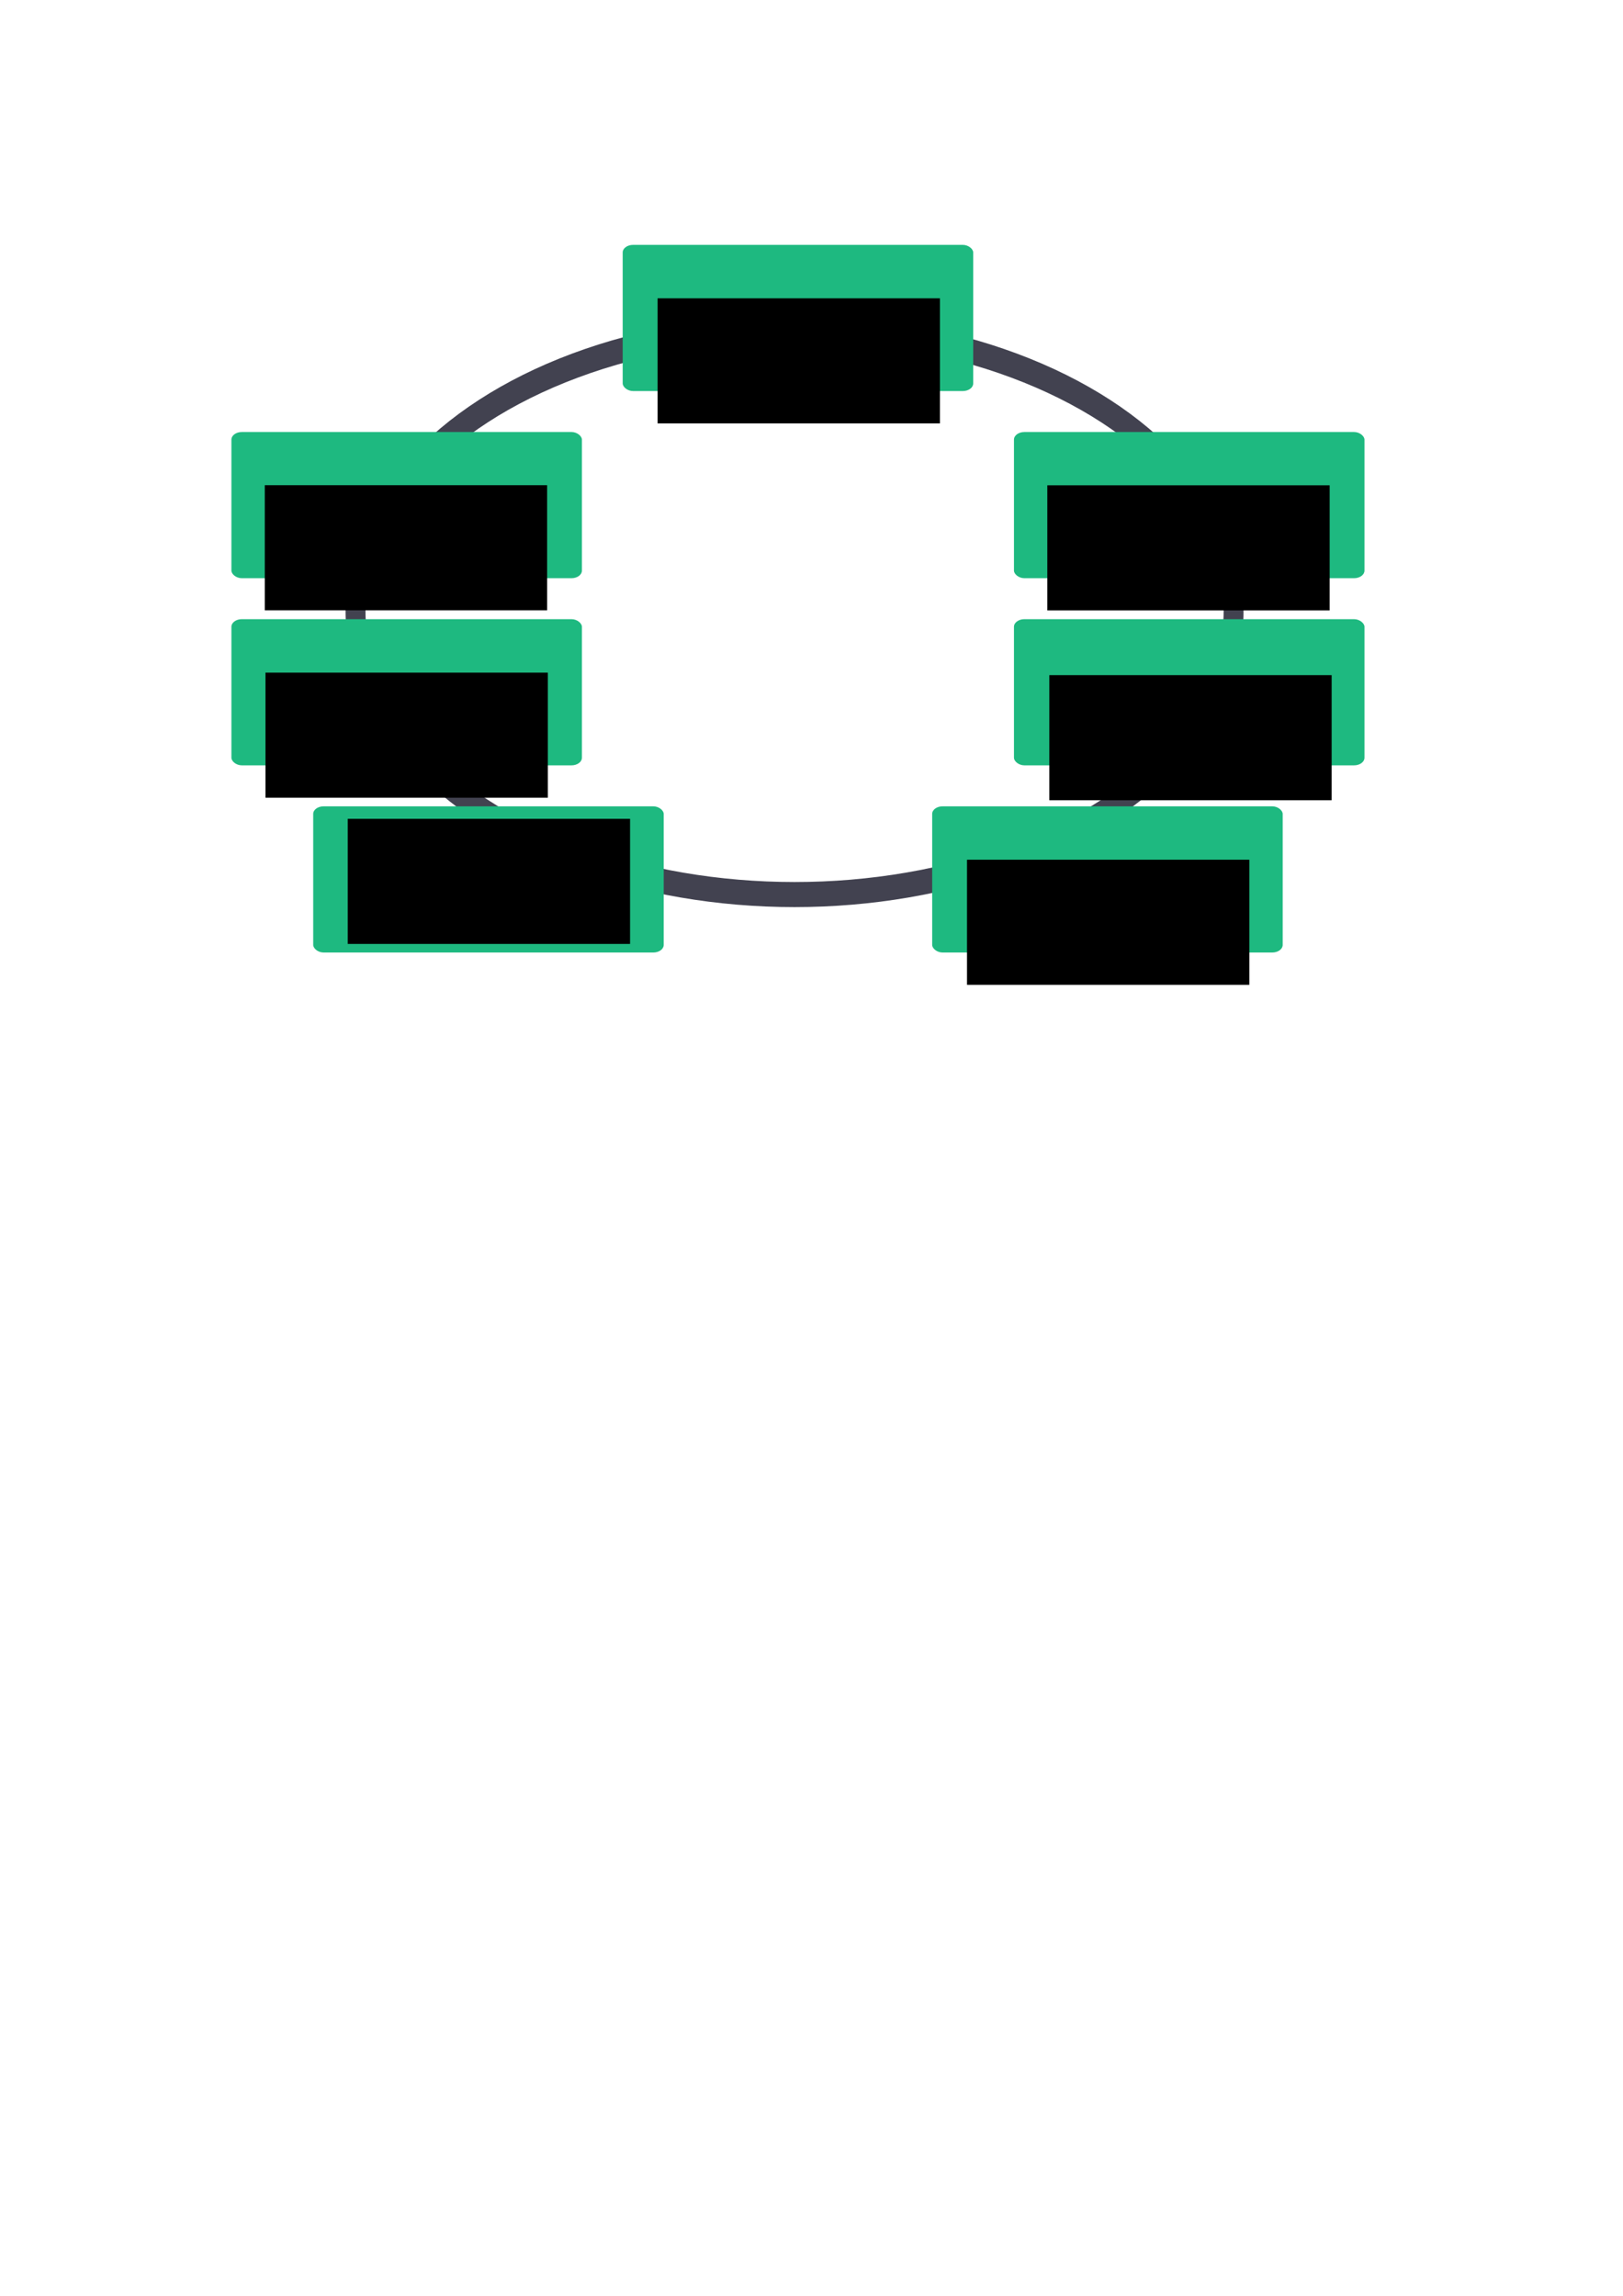 <?xml version="1.0" encoding="UTF-8" standalone="no"?>
<!-- Created with Inkscape (http://www.inkscape.org/) -->

<svg
   xmlns:osb="http://www.openswatchbook.org/uri/2009/osb"
   xmlns:dc="http://purl.org/dc/elements/1.1/"
   xmlns:cc="http://creativecommons.org/ns#"
   xmlns:rdf="http://www.w3.org/1999/02/22-rdf-syntax-ns#"
   xmlns:svg="http://www.w3.org/2000/svg"
   xmlns="http://www.w3.org/2000/svg"
   xmlns:sodipodi="http://sodipodi.sourceforge.net/DTD/sodipodi-0.dtd"
   xmlns:inkscape="http://www.inkscape.org/namespaces/inkscape"
   width="210mm"
   height="297mm"
   viewBox="0 0 210 297"
   version="1.1"
   id="svg8"
   inkscape:version="0.92.3 (2405546, 2018-03-11)"
   sodipodi:docname="lifecycle.svg">
  <defs
     id="defs2">
    <inkscape:perspective
       sodipodi:type="inkscape:persp3d"
       inkscape:vp_x="0 : 148.5 : 1"
       inkscape:vp_y="0 : 1000 : 0"
       inkscape:vp_z="210 : 148.5 : 1"
       inkscape:persp3d-origin="105 : 99 : 1"
       id="perspective986" />
    <linearGradient
       id="linearGradient982"
       osb:paint="solid">
      <stop
         style="stop-color:#000000;stop-opacity:1;"
         offset="0"
         id="stop980" />
    </linearGradient>
    <linearGradient
       id="linearGradient976"
       osb:paint="solid">
      <stop
         style="stop-color:#000000;stop-opacity:1;"
         offset="0"
         id="stop974" />
    </linearGradient>
    <filter
       style="color-interpolation-filters:sRGB;"
       inkscape:label="Drop Shadow"
       id="filter827">
      <feFlood
         flood-opacity="0.498"
         flood-color="rgb(0,0,0)"
         result="flood"
         id="feFlood817" />
      <feComposite
         in="flood"
         in2="SourceGraphic"
         operator="in"
         result="composite1"
         id="feComposite819" />
      <feGaussianBlur
         in="composite1"
         stdDeviation="0.5"
         result="blur"
         id="feGaussianBlur821" />
      <feOffset
         dx="0"
         dy="0"
         result="offset"
         id="feOffset823" />
      <feComposite
         in="SourceGraphic"
         in2="offset"
         operator="over"
         result="composite2"
         id="feComposite825" />
    </filter>
    <filter
       style="color-interpolation-filters:sRGB;"
       inkscape:label="Drop Shadow"
       id="filter998">
      <feFlood
         flood-opacity="0.498"
         flood-color="rgb(0,0,0)"
         result="flood"
         id="feFlood988" />
      <feComposite
         in="flood"
         in2="SourceGraphic"
         operator="in"
         result="composite1"
         id="feComposite990" />
      <feGaussianBlur
         in="composite1"
         stdDeviation="0.1"
         result="blur"
         id="feGaussianBlur992" />
      <feOffset
         dx="0"
         dy="0"
         result="offset"
         id="feOffset994" />
      <feComposite
         in="SourceGraphic"
         in2="offset"
         operator="over"
         result="composite2"
         id="feComposite996" />
    </filter>
  </defs>
  <sodipodi:namedview
     id="base"
     pagecolor="#ffffff"
     bordercolor="#666666"
     borderopacity="1.0"
     inkscape:pageopacity="0.0"
     inkscape:pageshadow="2"
     inkscape:zoom="0.7"
     inkscape:cx="303.18133"
     inkscape:cy="732.43696"
     inkscape:document-units="mm"
     inkscape:current-layer="layer1"
     showgrid="false"
     inkscape:window-width="1920"
     inkscape:window-height="1136"
     inkscape:window-x="0"
     inkscape:window-y="27"
     inkscape:window-maximized="1"
     inkscape:measure-start="0,0"
     inkscape:measure-end="0,0" />
  <g
     inkscape:label="Ebene 1"
     inkscape:groupmode="layer"
     id="layer1">
    <ellipse
       style="fill:none;fill-opacity:1;stroke:#424250;stroke-width:2.613;stroke-miterlimit:4;stroke-dasharray:none;stroke-opacity:1;filter:url(#filter998)"
       id="path960"
       cx="102.765"
       cy="78.24"
       rx="57.613"
       ry="29.55"
       transform="matrix(0.986,0,0,1.241,1.481,-18.042)" />
    <rect
       ry="1.323"
       y="63.694"
       x="17.009"
       height="25.419"
       width="44.507"
       id="rect4542"
       style="fill:#1eb980;fill-opacity:1;stroke:none;stroke-width:0.265;stroke-opacity:1;filter:url(#filter827)"
       transform="matrix(1.019,0,0,0.744,23.194,56.923)" />
    <flowRoot
       transform="matrix(0.265,0,0,0.265,27.578,99.108)"
       style="font-style:normal;font-variant:normal;font-weight:normal;font-stretch:normal;font-size:16px;line-height:1.25;font-family:Carlito;-inkscape-font-specification:'Carlito, Normal';font-variant-ligatures:normal;font-variant-caps:normal;font-variant-numeric:normal;font-feature-settings:normal;text-align:center;letter-spacing:0px;word-spacing:0px;writing-mode:lr-tb;text-anchor:middle;fill:#000000;fill-opacity:1;stroke:none"
       id="flowRoot4552"
       xml:space="preserve"><flowRegion
         style="font-style:normal;font-variant:normal;font-weight:normal;font-stretch:normal;font-size:16px;font-family:Carlito;-inkscape-font-specification:'Carlito, Normal';font-variant-ligatures:normal;font-variant-caps:normal;font-variant-numeric:normal;font-feature-settings:normal;text-align:center;writing-mode:lr-tb;text-anchor:middle"
         id="flowRegion4546"><rect
           style="font-style:normal;font-variant:normal;font-weight:normal;font-stretch:normal;font-size:16px;font-family:Carlito;-inkscape-font-specification:'Carlito, Normal';font-variant-ligatures:normal;font-variant-caps:normal;font-variant-numeric:normal;font-feature-settings:normal;text-align:center;writing-mode:lr-tb;text-anchor:middle"
           y="25.734"
           x="65.714"
           height="61.071"
           width="137.857"
           id="rect4544" /></flowRegion><flowPara
         id="flowPara4590">Organization</flowPara><flowPara
         id="flowPara4592">specific</flowPara><flowPara
         id="flowPara4594">implementation</flowPara></flowRoot>    <rect
       style="fill:#1eb980;fill-opacity:1;stroke:none;stroke-width:0.265;stroke-opacity:1;filter:url(#filter827)"
       id="rect4596"
       width="44.507"
       height="25.419"
       x="17.009"
       y="63.694"
       ry="1.323"
       transform="matrix(1.019,0,0,0.744,113.865,32.712)" />
    <flowRoot
       xml:space="preserve"
       id="flowRoot4610"
       style="font-style:normal;font-variant:normal;font-weight:normal;font-stretch:normal;font-size:16px;line-height:1.25;font-family:Carlito;-inkscape-font-specification:'Carlito, Normal';font-variant-ligatures:normal;font-variant-caps:normal;font-variant-numeric:normal;font-feature-settings:normal;text-align:center;letter-spacing:0px;word-spacing:0px;writing-mode:lr-tb;text-anchor:middle;fill:#000000;fill-opacity:1;stroke:none"
       transform="matrix(0.265,0,0,0.265,118.358,80.52)"><flowRegion
         id="flowRegion4602"
         style="font-style:normal;font-variant:normal;font-weight:normal;font-stretch:normal;font-size:16px;font-family:Carlito;-inkscape-font-specification:'Carlito, Normal';font-variant-ligatures:normal;font-variant-caps:normal;font-variant-numeric:normal;font-feature-settings:normal;text-align:center;writing-mode:lr-tb;text-anchor:middle"><rect
           id="rect4600"
           width="137.857"
           height="61.071"
           x="65.714"
           y="25.734"
           style="font-style:normal;font-variant:normal;font-weight:normal;font-stretch:normal;font-size:16px;font-family:Carlito;-inkscape-font-specification:'Carlito, Normal';font-variant-ligatures:normal;font-variant-caps:normal;font-variant-numeric:normal;font-feature-settings:normal;text-align:center;writing-mode:lr-tb;text-anchor:middle" /></flowRegion><flowPara
         id="flowPara4698">Validation</flowPara></flowRoot>    <rect
       ry="1.323"
       y="63.694"
       x="17.009"
       height="25.419"
       width="44.507"
       id="rect4612"
       style="fill:#1eb980;fill-opacity:1;stroke:none;stroke-width:0.265;stroke-opacity:1;filter:url(#filter827)"
       transform="matrix(1.019,0,0,0.744,12.61,8.501)" />
    <flowRoot
       transform="matrix(0.265,0,0,0.265,16.844,55.948)"
       style="font-style:normal;font-variant:normal;font-weight:normal;font-stretch:normal;font-size:16px;line-height:1.25;font-family:Carlito;-inkscape-font-specification:'Carlito, Normal';font-variant-ligatures:normal;font-variant-caps:normal;font-variant-numeric:normal;font-feature-settings:normal;text-align:center;letter-spacing:0px;word-spacing:0px;writing-mode:lr-tb;text-anchor:middle;fill:#000000;fill-opacity:1;stroke:none"
       id="flowRoot4626"
       xml:space="preserve"><flowRegion
         style="font-style:normal;font-variant:normal;font-weight:normal;font-stretch:normal;font-size:16px;font-family:Carlito;-inkscape-font-specification:'Carlito, Normal';font-variant-ligatures:normal;font-variant-caps:normal;font-variant-numeric:normal;font-feature-settings:normal;text-align:center;writing-mode:lr-tb;text-anchor:middle"
         id="flowRegion4618"><rect
           style="font-style:normal;font-variant:normal;font-weight:normal;font-stretch:normal;font-size:16px;font-family:Carlito;-inkscape-font-specification:'Carlito, Normal';font-variant-ligatures:normal;font-variant-caps:normal;font-variant-numeric:normal;font-feature-settings:normal;text-align:center;writing-mode:lr-tb;text-anchor:middle"
           y="25.734"
           x="65.714"
           height="61.071"
           width="137.857"
           id="rect4616" /></flowRegion><flowPara
         id="flowPara4624">Monitoring</flowPara></flowRoot>    <rect
       style="fill:#1eb980;fill-opacity:1;stroke:none;stroke-width:0.265;stroke-opacity:1;filter:url(#filter827)"
       id="rect4628"
       width="44.507"
       height="25.419"
       x="17.009"
       y="63.694"
       ry="1.323"
       transform="matrix(1.019,0,0,0.744,113.865,8.501)" />
    <flowRoot
       xml:space="preserve"
       id="flowRoot4642"
       style="font-style:normal;font-variant:normal;font-weight:normal;font-stretch:normal;font-size:16px;line-height:1.25;font-family:Carlito;-inkscape-font-specification:'Carlito, Normal';font-variant-ligatures:normal;font-variant-caps:normal;font-variant-numeric:normal;font-feature-settings:normal;text-align:center;letter-spacing:0px;word-spacing:0px;writing-mode:lr-tb;text-anchor:middle;fill:#000000;fill-opacity:1;stroke:none"
       transform="matrix(0.265,0,0,0.265,118.099,55.961)"><flowRegion
         id="flowRegion4634"
         style="font-style:normal;font-variant:normal;font-weight:normal;font-stretch:normal;font-size:16px;font-family:Carlito;-inkscape-font-specification:'Carlito, Normal';font-variant-ligatures:normal;font-variant-caps:normal;font-variant-numeric:normal;font-feature-settings:normal;text-align:center;writing-mode:lr-tb;text-anchor:middle"><rect
           id="rect4632"
           width="137.857"
           height="61.071"
           x="65.714"
           y="25.734"
           style="font-style:normal;font-variant:normal;font-weight:normal;font-stretch:normal;font-size:16px;font-family:Carlito;-inkscape-font-specification:'Carlito, Normal';font-variant-ligatures:normal;font-variant-caps:normal;font-variant-numeric:normal;font-feature-settings:normal;text-align:center;writing-mode:lr-tb;text-anchor:middle" /></flowRegion><flowPara
         id="flowPara4696">Modeling</flowPara></flowRoot>    <rect
       ry="1.323"
       y="63.694"
       x="17.009"
       height="25.419"
       width="44.507"
       id="rect4644"
       style="fill:#1eb980;fill-opacity:1;stroke:none;stroke-width:0.265;stroke-opacity:1;filter:url(#filter827)"
       transform="matrix(1.019,0,0,0.744,63.238,-15.71)" />
    <flowRoot
       transform="matrix(0.265,0,0,0.265,67.669,31.773)"
       style="font-style:normal;font-variant:normal;font-weight:normal;font-stretch:normal;font-size:16px;line-height:1.25;font-family:Carlito;-inkscape-font-specification:'Carlito, Normal';font-variant-ligatures:normal;font-variant-caps:normal;font-variant-numeric:normal;font-feature-settings:normal;text-align:center;letter-spacing:0px;word-spacing:0px;writing-mode:lr-tb;text-anchor:middle;fill:#000000;fill-opacity:1;stroke:none"
       id="flowRoot4658"
       xml:space="preserve"><flowRegion
         style="font-style:normal;font-variant:normal;font-weight:normal;font-stretch:normal;font-size:16px;font-family:Carlito;-inkscape-font-specification:'Carlito, Normal';font-variant-ligatures:normal;font-variant-caps:normal;font-variant-numeric:normal;font-feature-settings:normal;text-align:center;writing-mode:lr-tb;text-anchor:middle"
         id="flowRegion4650"><rect
           style="font-style:normal;font-variant:normal;font-weight:normal;font-stretch:normal;font-size:16px;font-family:Carlito;-inkscape-font-specification:'Carlito, Normal';font-variant-ligatures:normal;font-variant-caps:normal;font-variant-numeric:normal;font-feature-settings:normal;text-align:center;writing-mode:lr-tb;text-anchor:middle"
           y="25.734"
           x="65.714"
           height="61.071"
           width="137.857"
           id="rect4648" /></flowRegion><flowPara
         id="flowPara4704">Analysis</flowPara></flowRoot>    <rect
       style="fill:#1eb980;fill-opacity:1;stroke:none;stroke-width:0.265;stroke-opacity:1;filter:url(#filter827)"
       id="rect4660"
       width="44.507"
       height="25.419"
       x="17.009"
       y="63.694"
       ry="1.323"
       transform="matrix(1.019,0,0,0.744,103.282,56.923)" />
    <flowRoot
       xml:space="preserve"
       id="flowRoot4674"
       style="font-style:normal;font-variant:normal;font-weight:normal;font-stretch:normal;font-size:16px;line-height:1.25;font-family:Carlito;-inkscape-font-specification:'Carlito, Normal';font-variant-ligatures:normal;font-variant-caps:normal;font-variant-numeric:normal;font-feature-settings:normal;text-align:center;letter-spacing:0px;word-spacing:0px;writing-mode:lr-tb;text-anchor:middle;fill:#000000;fill-opacity:1;stroke:none"
       transform="matrix(0.265,0,0,0.265,107.706,104.4)"><flowRegion
         id="flowRegion4666"
         style="font-style:normal;font-variant:normal;font-weight:normal;font-stretch:normal;font-size:16px;font-family:Carlito;-inkscape-font-specification:'Carlito, Normal';font-variant-ligatures:normal;font-variant-caps:normal;font-variant-numeric:normal;font-feature-settings:normal;text-align:center;writing-mode:lr-tb;text-anchor:middle"><rect
           id="rect4664"
           width="137.857"
           height="61.071"
           x="65.714"
           y="25.734"
           style="font-style:normal;font-variant:normal;font-weight:normal;font-stretch:normal;font-size:16px;font-family:Carlito;-inkscape-font-specification:'Carlito, Normal';font-variant-ligatures:normal;font-variant-caps:normal;font-variant-numeric:normal;font-feature-settings:normal;text-align:center;writing-mode:lr-tb;text-anchor:middle" /></flowRegion><flowPara
         id="flowPara4700">Optmization</flowPara></flowRoot>    <rect
       ry="1.323"
       y="63.694"
       x="17.009"
       height="25.419"
       width="44.507"
       id="rect4676"
       style="fill:#1eb980;fill-opacity:1;stroke:none;stroke-width:0.265;stroke-opacity:1;filter:url(#filter827)"
       transform="matrix(1.019,0,0,0.744,12.61,32.712)" />
    <flowRoot
       transform="matrix(0.265,0,0,0.265,16.936,80.195)"
       style="font-style:normal;font-variant:normal;font-weight:normal;font-stretch:normal;font-size:16px;line-height:1.25;font-family:Carlito;-inkscape-font-specification:'Carlito, Normal';font-variant-ligatures:normal;font-variant-caps:normal;font-variant-numeric:normal;font-feature-settings:normal;text-align:center;letter-spacing:0px;word-spacing:0px;writing-mode:lr-tb;text-anchor:middle;fill:#000000;fill-opacity:1;stroke:none"
       id="flowRoot4690"
       xml:space="preserve"><flowRegion
         style="font-style:normal;font-variant:normal;font-weight:normal;font-stretch:normal;font-size:16px;font-family:Carlito;-inkscape-font-specification:'Carlito, Normal';font-variant-ligatures:normal;font-variant-caps:normal;font-variant-numeric:normal;font-feature-settings:normal;text-align:center;writing-mode:lr-tb;text-anchor:middle"
         id="flowRegion4682"><rect
           style="font-style:normal;font-variant:normal;font-weight:normal;font-stretch:normal;font-size:16px;font-family:Carlito;-inkscape-font-specification:'Carlito, Normal';font-variant-ligatures:normal;font-variant-caps:normal;font-variant-numeric:normal;font-feature-settings:normal;text-align:center;writing-mode:lr-tb;text-anchor:middle"
           y="25.734"
           x="65.714"
           height="61.071"
           width="137.857"
           id="rect4680" /></flowRegion><flowPara
         id="flowPara4702">IT Implementation</flowPara></flowRoot>  </g>
</svg>
